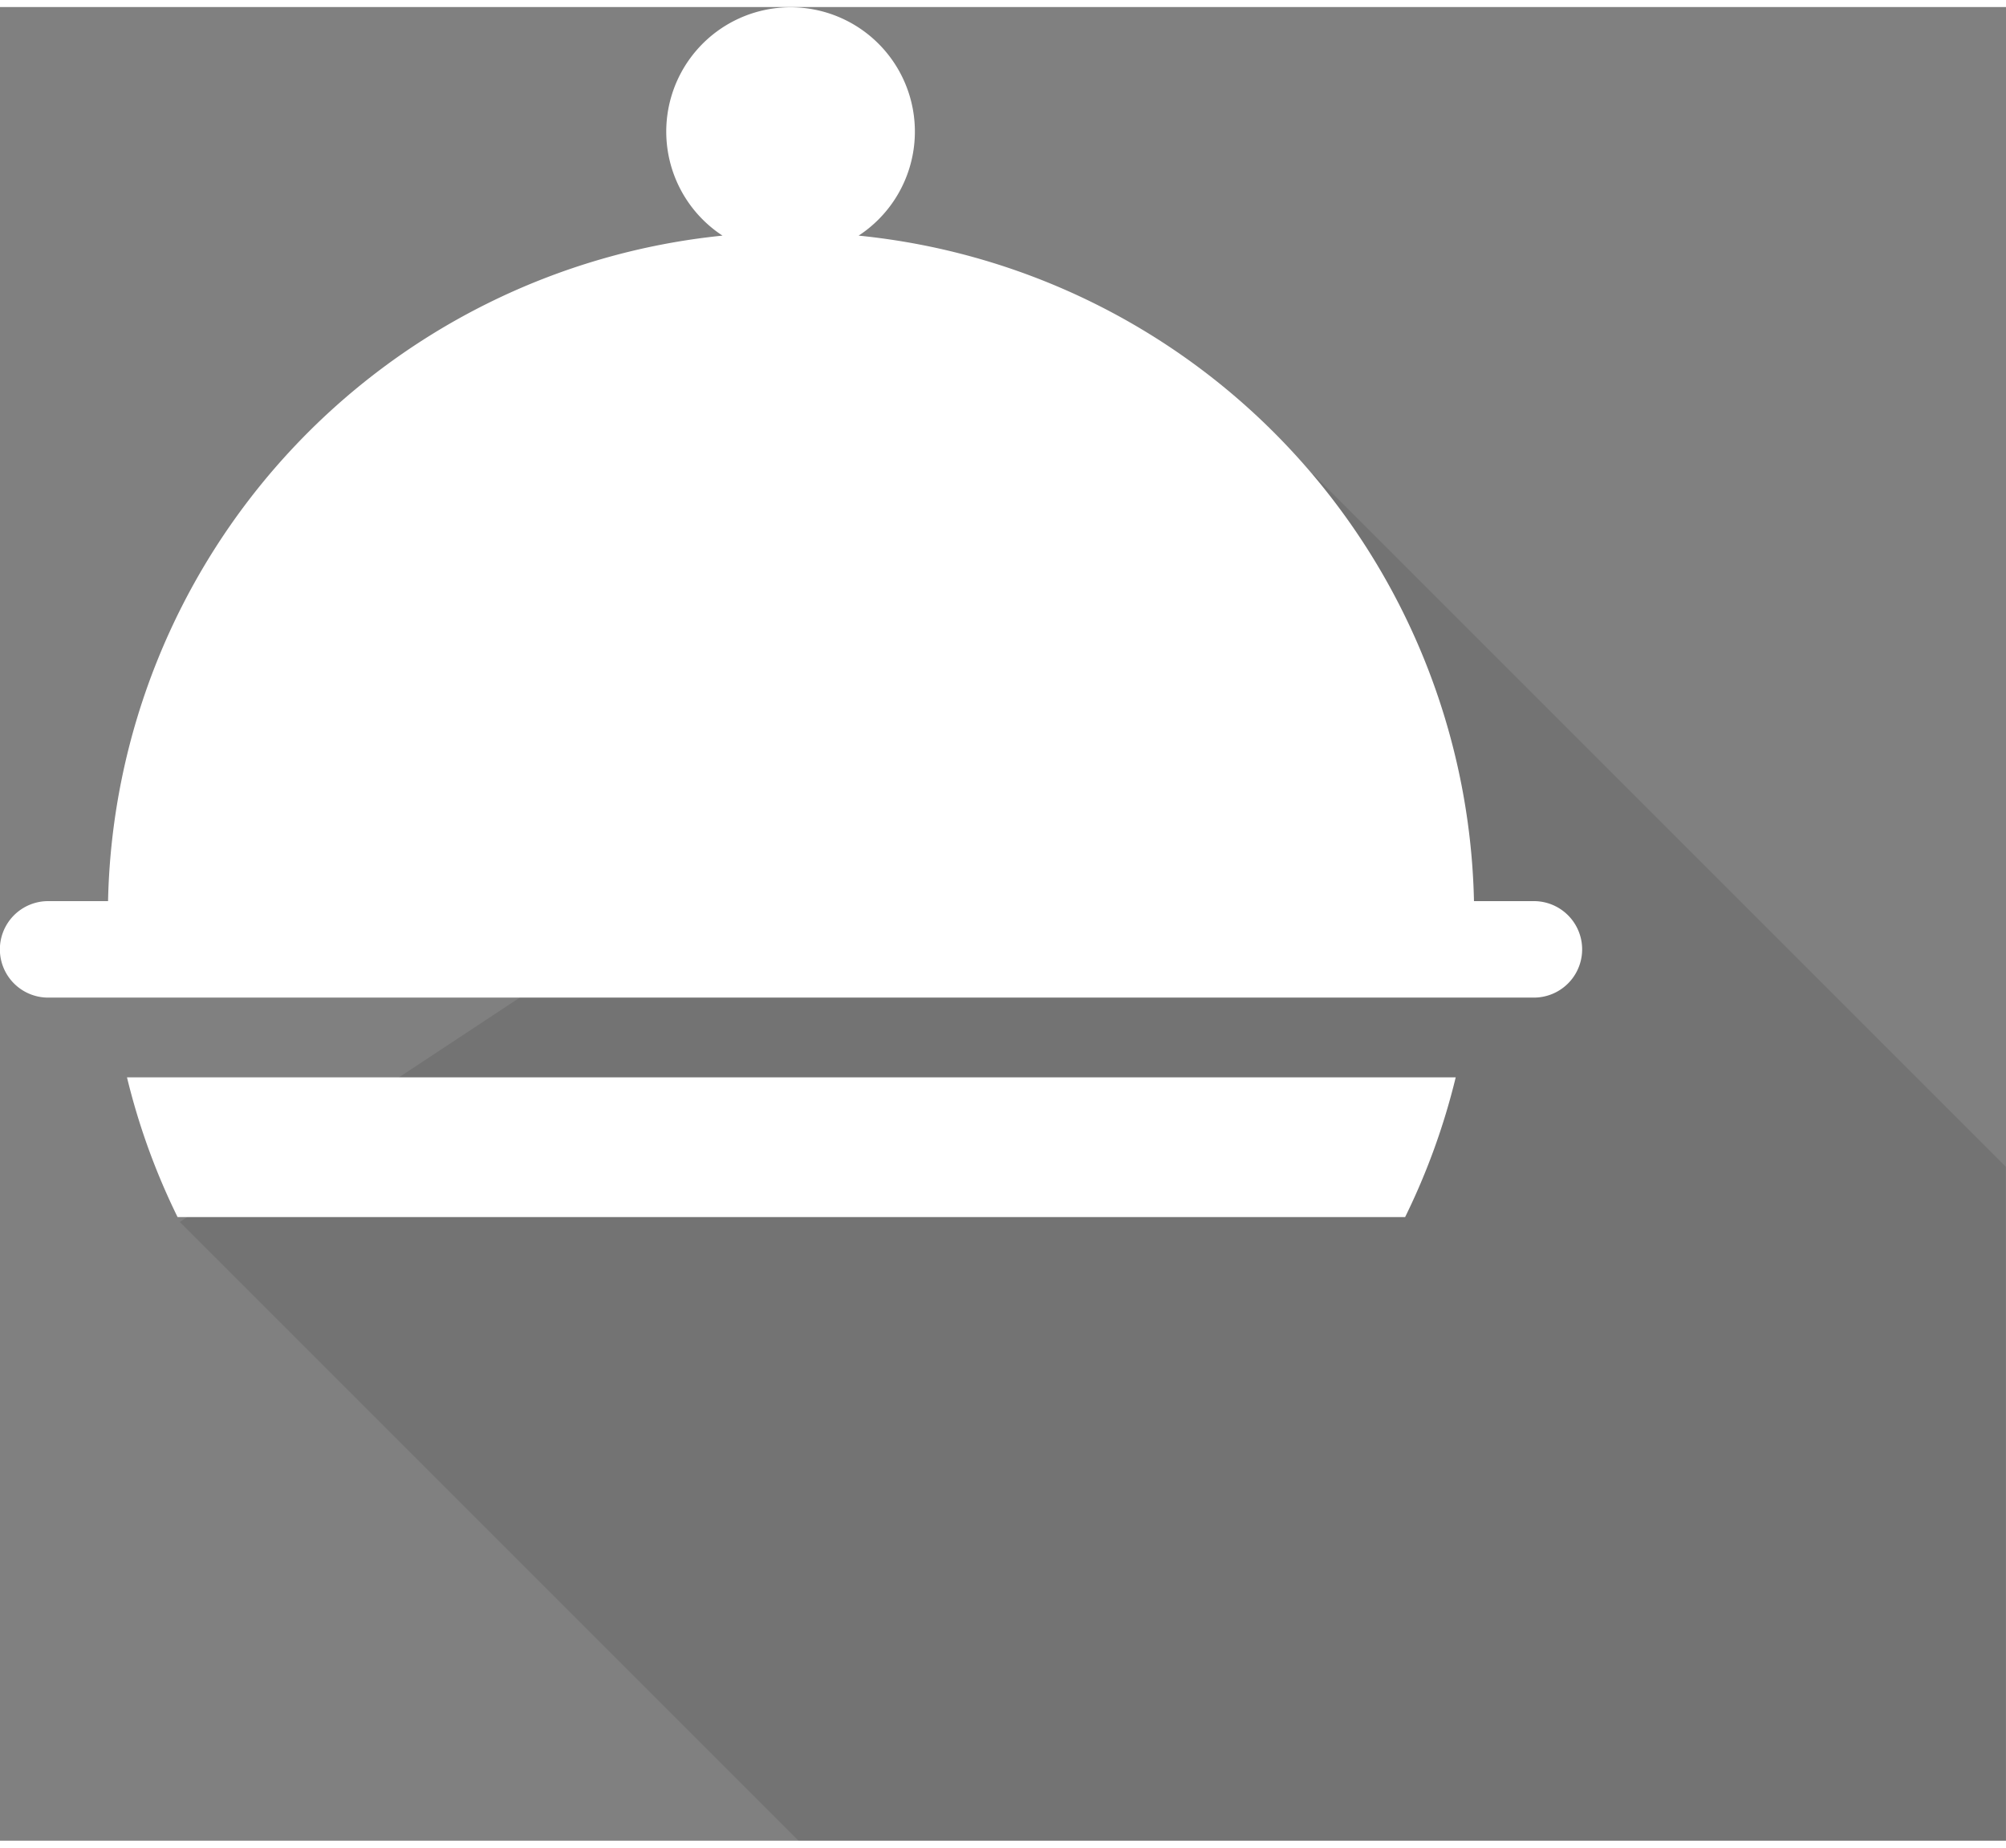 <svg xmlns="http://www.w3.org/2000/svg" width="76" height="70" viewBox="0 0 90.04 82.3">
  <rect x="0" y="0" width="90.04" height="82.3" fill="#808080" stroke="none"/>
  <defs>
    <style>
      .IconRestaurantPath {
        fill: #fff;      	
        fill-rule: evenodd;
      }
      .IconRestaurantPolygon {
        fill: rgba(0, 0, 0, 0.1);
      }      
    </style>
  </defs>
  <polygon id="icon-restaurant3" data-name="icon-restaurant3" class="IconRestaurantPolygon" points="58.94 20.96 90.03 52.05 90.03 82.3 35.84 82.3 8.07 54.53 8.07 54.53 58.94 20.96"/>  
  <path id="icon-restaurant1" data-name="icon-restaurant1" class="IconRestaurantPath" d="M285.85,728.7a30.41,30.41,0,0,0,2.27,6.27h55.1a30.52,30.52,0,0,0,2.27-6.27Z" transform="translate(-280.15 -680.66)"/>
  <path id="icon-restaurant2" data-name="icon-restaurant2" class="IconRestaurantPath" d="M349,720.79h-2.69a30.68,30.68,0,0,0-27.62-29.87,5.58,5.58,0,1,0-6.11,0A30.68,30.68,0,0,0,285,720.79h-2.69a2.16,2.16,0,0,0,0,4.33H349a2.16,2.16,0,1,0,0-4.33Z" transform="translate(-280.15 -680.66)"/>
</svg>

